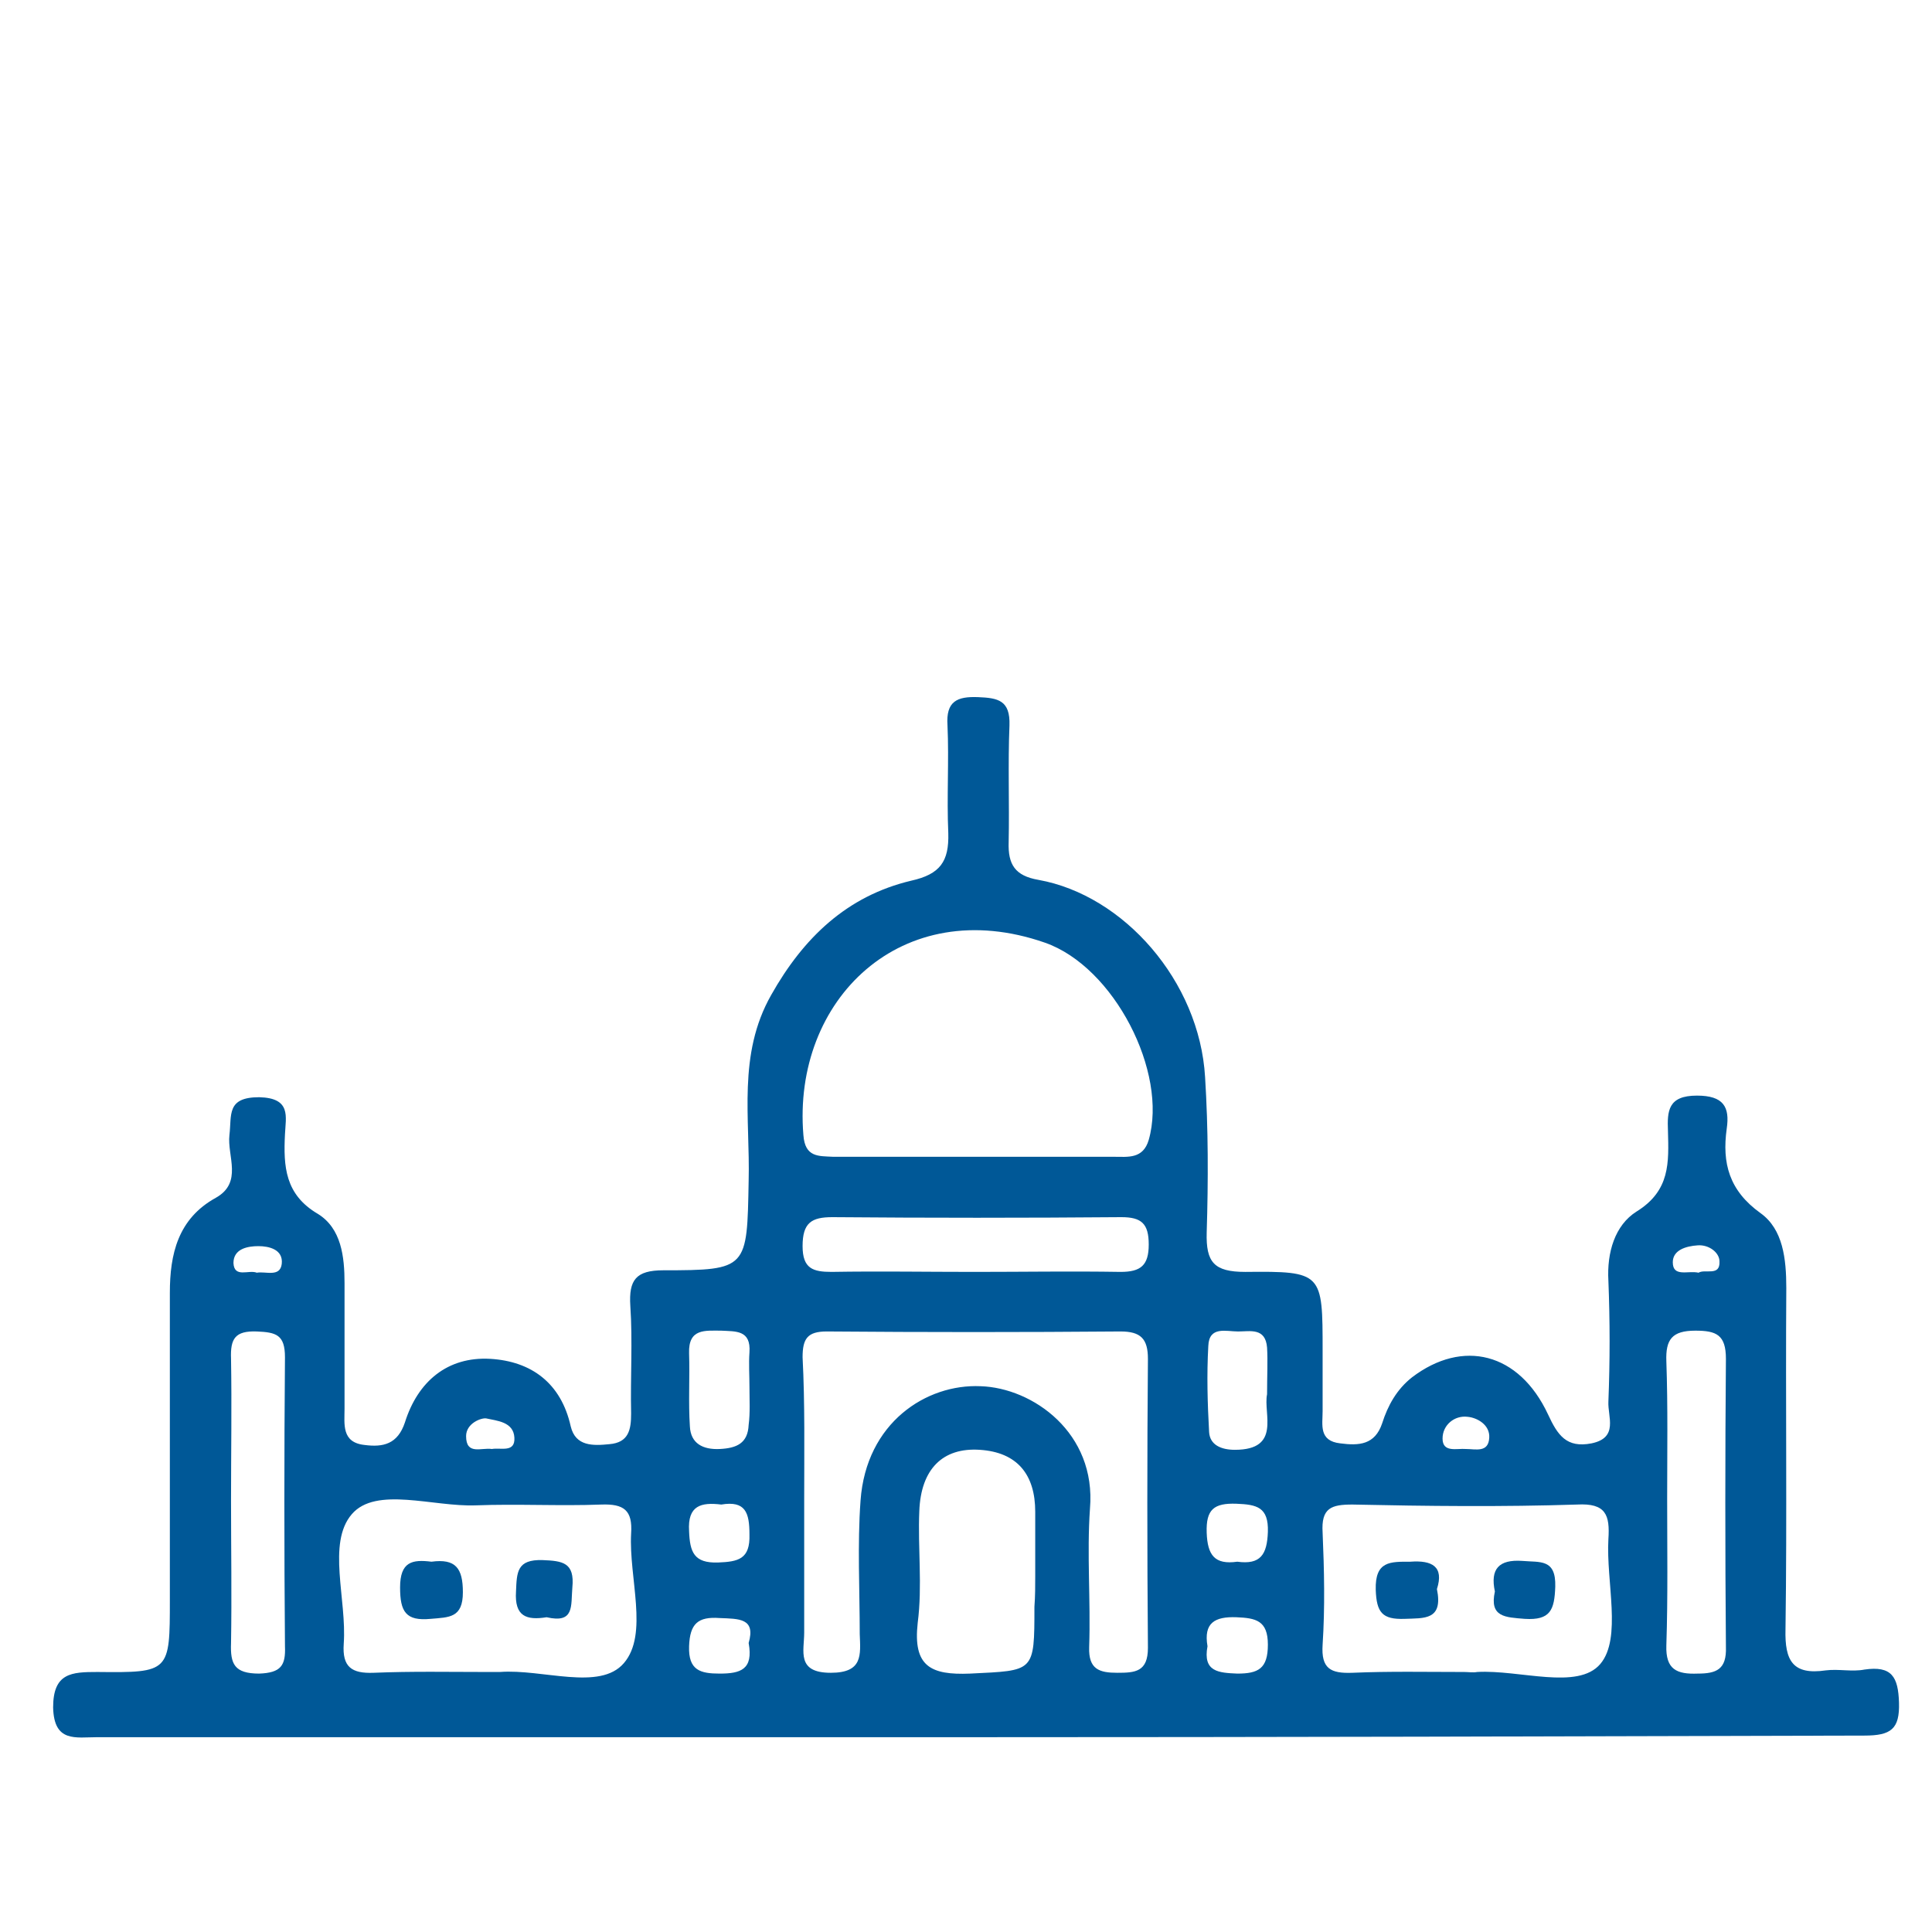<?xml version="1.0" encoding="utf-8"?>
<!-- Generator: Adobe Illustrator 25.3.1, SVG Export Plug-In . SVG Version: 6.00 Build 0)  -->
<svg version="1.1" id="Layer_1" xmlns="http://www.w3.org/2000/svg" xmlns:xlink="http://www.w3.org/1999/xlink" x="0px" y="0px"
	 viewBox="0 0 24 24" style="enable-background:new 0 0 24 24;" xml:space="preserve">
<style type="text/css">
	.st0{fill-rule:evenodd;clip-rule:evenodd;fill:#005897;}
	.st1{fill-rule:evenodd;clip-rule:evenodd;fill:#5D5E5E;}
	.st2{fill-rule:evenodd;clip-rule:evenodd;fill:#005897;stroke:#005897;stroke-width:0.25;stroke-miterlimit:10;}
	.st3{fill:#005897;}
	.st4{fill:#005897;stroke:#005897;stroke-width:0.25;stroke-miterlimit:10;}
	.st5{fill:#FBFBFB;}
	.st6{fill:#F6FAFD;}
	.st7{fill:#010201;}
	.st8{fill:#38ADE1;}
	.st9{fill:#005897;stroke:#FFFFFF;stroke-width:0.1;stroke-miterlimit:10;}
	.st10{fill:#005897;stroke:#005897;stroke-width:0.1;stroke-miterlimit:10;}
	.st11{fill:#005897;stroke:#005897;stroke-width:0.12;stroke-miterlimit:10;}
	.st12{fill:#174884;}
	.st13{fill:#9CBDD4;}
	.st14{fill:#FFFFFF;}
</style>
<g>
	<path class="st3" d="M12.12,21.58c-3.64,0-7.27,0-10.91,0c-0.27,0-0.54,0.07-0.55-0.37c0-0.43,0.23-0.44,0.55-0.44
		c0.9,0.01,0.9,0,0.9-0.9c0-1.27,0-2.54,0-3.81c0-0.48,0.1-0.92,0.57-1.18c0.34-0.19,0.14-0.52,0.17-0.78
		c0.03-0.25-0.04-0.47,0.37-0.47c0.4,0.01,0.33,0.24,0.32,0.46c-0.02,0.4,0,0.75,0.41,0.99c0.29,0.18,0.33,0.53,0.33,0.86
		c0,0.52,0,1.04,0,1.56c0,0.19-0.04,0.42,0.25,0.45c0.23,0.03,0.41-0.01,0.5-0.28c0.16-0.51,0.53-0.82,1.06-0.79
		c0.51,0.03,0.88,0.3,1,0.84c0.06,0.25,0.28,0.24,0.48,0.22c0.24-0.02,0.27-0.18,0.27-0.38c-0.01-0.45,0.02-0.9-0.01-1.34
		c-0.02-0.32,0.07-0.44,0.41-0.44c1.05,0,1.04-0.02,1.06-1.11c0.02-0.78-0.14-1.57,0.28-2.31c0.4-0.71,0.94-1.23,1.74-1.42
		c0.36-0.08,0.47-0.24,0.46-0.59c-0.02-0.45,0.01-0.9-0.01-1.34c-0.02-0.3,0.12-0.36,0.38-0.35c0.25,0.01,0.4,0.04,0.39,0.35
		c-0.02,0.48,0,0.97-0.01,1.45c-0.01,0.28,0.08,0.42,0.37,0.47c1.06,0.19,2,1.26,2.07,2.45c0.04,0.64,0.04,1.29,0.02,1.93
		c-0.01,0.37,0.09,0.49,0.48,0.49c0.96-0.01,0.96,0.01,0.96,0.98c0,0.25,0,0.5,0,0.75c0,0.17-0.05,0.37,0.22,0.4
		c0.23,0.03,0.43,0.02,0.52-0.25c0.07-0.22,0.18-0.42,0.37-0.57c0.63-0.48,1.33-0.31,1.69,0.46c0.12,0.26,0.23,0.42,0.54,0.36
		c0.34-0.07,0.2-0.33,0.21-0.52c0.02-0.5,0.02-1,0-1.5c-0.02-0.35,0.08-0.69,0.35-0.86c0.42-0.26,0.4-0.61,0.39-1
		c-0.01-0.25,0-0.44,0.36-0.44c0.33,0,0.41,0.14,0.37,0.41c-0.06,0.43,0.03,0.77,0.42,1.05c0.28,0.2,0.32,0.57,0.32,0.93
		c-0.01,1.41,0.01,2.83-0.01,4.24c-0.01,0.39,0.09,0.57,0.5,0.51c0.16-0.02,0.33,0.02,0.48-0.01c0.34-0.05,0.42,0.09,0.43,0.41
		c0.01,0.33-0.1,0.41-0.43,0.41C19.47,21.57,15.79,21.58,12.12,21.58z M12.12,14.37C12.12,14.37,12.12,14.37,12.12,14.37
		c0.57,0,1.15,0,1.72,0c0.17,0,0.36,0.03,0.43-0.21c0.24-0.84-0.43-2.15-1.29-2.45c-1.78-0.62-3.14,0.71-3,2.39
		c0.02,0.28,0.19,0.26,0.37,0.27C10.94,14.37,11.53,14.37,12.12,14.37z M9.99,18.62c0,0.55,0,1.11,0,1.66c0,0.23-0.1,0.5,0.33,0.5
		c0.4,0,0.37-0.22,0.36-0.48c0-0.55-0.03-1.11,0.01-1.66c0.07-0.97,0.82-1.45,1.49-1.42c0.65,0.02,1.44,0.58,1.36,1.52
		c-0.04,0.57,0.01,1.14-0.01,1.72c-0.01,0.28,0.13,0.32,0.35,0.32c0.22,0,0.38-0.01,0.38-0.31c-0.01-1.2-0.01-2.4,0-3.59
		c0-0.25-0.09-0.34-0.34-0.34c-1.22,0.01-2.43,0.01-3.65,0c-0.24,0-0.3,0.09-0.3,0.32C10,17.44,9.99,18.03,9.99,18.62z M6.05,20.77
		c0.05,0,0.11,0,0.16,0c0.53-0.04,1.24,0.24,1.54-0.11c0.31-0.36,0.06-1.06,0.09-1.61c0.02-0.29-0.09-0.37-0.37-0.36
		c-0.52,0.02-1.04-0.01-1.56,0.01c-0.53,0.02-1.24-0.24-1.54,0.11c-0.31,0.36-0.06,1.06-0.1,1.61c-0.02,0.29,0.1,0.37,0.37,0.36
		C5.12,20.76,5.58,20.77,6.05,20.77z M18.19,20.77C18.19,20.77,18.19,20.77,18.19,20.77c0.05,0,0.11,0.01,0.16,0
		c0.53-0.03,1.25,0.23,1.53-0.1c0.27-0.32,0.07-1.02,0.1-1.55c0.02-0.3-0.03-0.45-0.39-0.43c-0.93,0.03-1.86,0.02-2.79,0
		c-0.26,0-0.39,0.04-0.37,0.35c0.02,0.46,0.03,0.93,0,1.39c-0.02,0.3,0.1,0.36,0.37,0.35C17.26,20.76,17.72,20.77,18.19,20.77z
		 M12.86,19.58c0-0.27,0-0.53,0-0.8c0-0.46-0.22-0.74-0.69-0.77c-0.46-0.03-0.73,0.24-0.75,0.76c-0.02,0.46,0.04,0.93-0.02,1.39
		c-0.06,0.54,0.16,0.65,0.65,0.63c0.8-0.04,0.8-0.01,0.8-0.83C12.86,19.83,12.86,19.7,12.86,19.58z M20.71,18.62
		c0,0.61,0.01,1.21-0.01,1.82c-0.01,0.3,0.13,0.36,0.39,0.35c0.23,0,0.36-0.05,0.35-0.33c-0.01-1.19-0.01-2.39,0-3.58
		c0-0.3-0.12-0.35-0.38-0.35c-0.29,0-0.37,0.11-0.36,0.38C20.72,17.48,20.71,18.05,20.71,18.62z M12.1,15.8c0.61,0,1.21-0.01,1.82,0
		c0.25,0,0.35-0.08,0.35-0.34c0-0.26-0.09-0.34-0.34-0.34c-1.2,0.01-2.39,0.01-3.59,0c-0.26,0-0.37,0.07-0.37,0.36
		c0,0.28,0.13,0.32,0.36,0.32C10.92,15.79,11.51,15.8,12.1,15.8z M2.87,18.64c0,0.59,0.01,1.18,0,1.77
		c-0.01,0.26,0.04,0.38,0.35,0.38c0.27-0.01,0.33-0.1,0.32-0.34c-0.01-1.2-0.01-2.39,0-3.59c0-0.28-0.11-0.31-0.35-0.32
		c-0.27-0.01-0.33,0.09-0.32,0.34C2.88,17.46,2.87,18.05,2.87,18.64z M15.74,17.32c0-0.23,0.01-0.41,0-0.58
		c-0.02-0.25-0.21-0.2-0.36-0.2c-0.15,0-0.36-0.07-0.37,0.18c-0.02,0.36-0.01,0.71,0.01,1.07c0.01,0.16,0.15,0.22,0.32,0.22
		C15.92,18.01,15.69,17.56,15.74,17.32z M9.31,17.23c0-0.14-0.01-0.29,0-0.43c0.02-0.28-0.17-0.26-0.35-0.27
		c-0.2,0-0.41-0.03-0.4,0.28c0.01,0.3-0.01,0.61,0.01,0.91c0.01,0.21,0.16,0.29,0.37,0.28c0.21-0.01,0.35-0.07,0.36-0.3
		C9.32,17.55,9.31,17.39,9.31,17.23z M15.37,19.4c0.29,0.04,0.37-0.09,0.38-0.37c0.01-0.31-0.14-0.34-0.39-0.35
		c-0.28-0.01-0.38,0.07-0.37,0.36C15,19.32,15.09,19.44,15.37,19.4z M8.96,18.69c-0.25-0.03-0.42,0.01-0.4,0.33
		c0.01,0.26,0.06,0.4,0.36,0.39c0.25-0.01,0.4-0.04,0.39-0.35C9.31,18.79,9.26,18.64,8.96,18.69z M9.3,20.41
		c0.09-0.31-0.12-0.3-0.36-0.31c-0.27-0.02-0.37,0.07-0.38,0.35c-0.01,0.3,0.14,0.34,0.38,0.34C9.2,20.79,9.36,20.74,9.3,20.41z
		 M15,20.45c-0.06,0.32,0.14,0.33,0.37,0.34c0.26,0,0.38-0.06,0.38-0.36c0-0.3-0.15-0.33-0.39-0.34
		C15.09,20.08,14.95,20.16,15,20.45z M18.21,18c0.12,0,0.28,0.05,0.29-0.14c0.01-0.16-0.15-0.25-0.27-0.26
		c-0.16-0.02-0.31,0.1-0.31,0.27C17.92,18.05,18.1,17.99,18.21,18z M6.11,18c0.11-0.02,0.29,0.05,0.28-0.14
		c-0.01-0.2-0.22-0.21-0.35-0.24c-0.06-0.01-0.25,0.06-0.25,0.22C5.79,18.08,5.98,17.98,6.11,18z M3.19,15.81
		c0.11-0.02,0.29,0.06,0.31-0.11c0.02-0.18-0.16-0.22-0.29-0.22c-0.13,0-0.31,0.03-0.31,0.21C2.91,15.88,3.09,15.77,3.19,15.81z
		 M21.1,15.81c0.08-0.05,0.27,0.05,0.26-0.14c0-0.11-0.13-0.21-0.27-0.2c-0.15,0.01-0.31,0.06-0.31,0.21
		C20.78,15.87,20.97,15.78,21.1,15.81z"/>
	<path class="st3" d="M5.36,19.4c0.3-0.04,0.39,0.08,0.39,0.38c0,0.32-0.17,0.31-0.4,0.33c-0.31,0.03-0.38-0.09-0.38-0.39
		C4.97,19.4,5.12,19.37,5.36,19.4z"/>
	<path class="st3" d="M6.79,20.09c-0.25,0.04-0.4-0.01-0.38-0.32c0.01-0.24,0.01-0.4,0.33-0.39c0.25,0.01,0.4,0.03,0.37,0.34
		C7.09,19.95,7.14,20.17,6.79,20.09z"/>
	<path class="st3" d="M17.85,19.74c0.08,0.39-0.16,0.36-0.4,0.37c-0.28,0.01-0.35-0.08-0.36-0.36c-0.01-0.36,0.18-0.35,0.43-0.35
		C17.79,19.38,17.94,19.46,17.85,19.74z"/>
	<path class="st3" d="M18.57,19.77c-0.06-0.28,0.05-0.4,0.34-0.38c0.22,0.02,0.42-0.03,0.41,0.32c-0.01,0.29-0.06,0.42-0.38,0.4
		C18.7,20.09,18.5,20.09,18.57,19.77z"/>
</g>
</svg>
